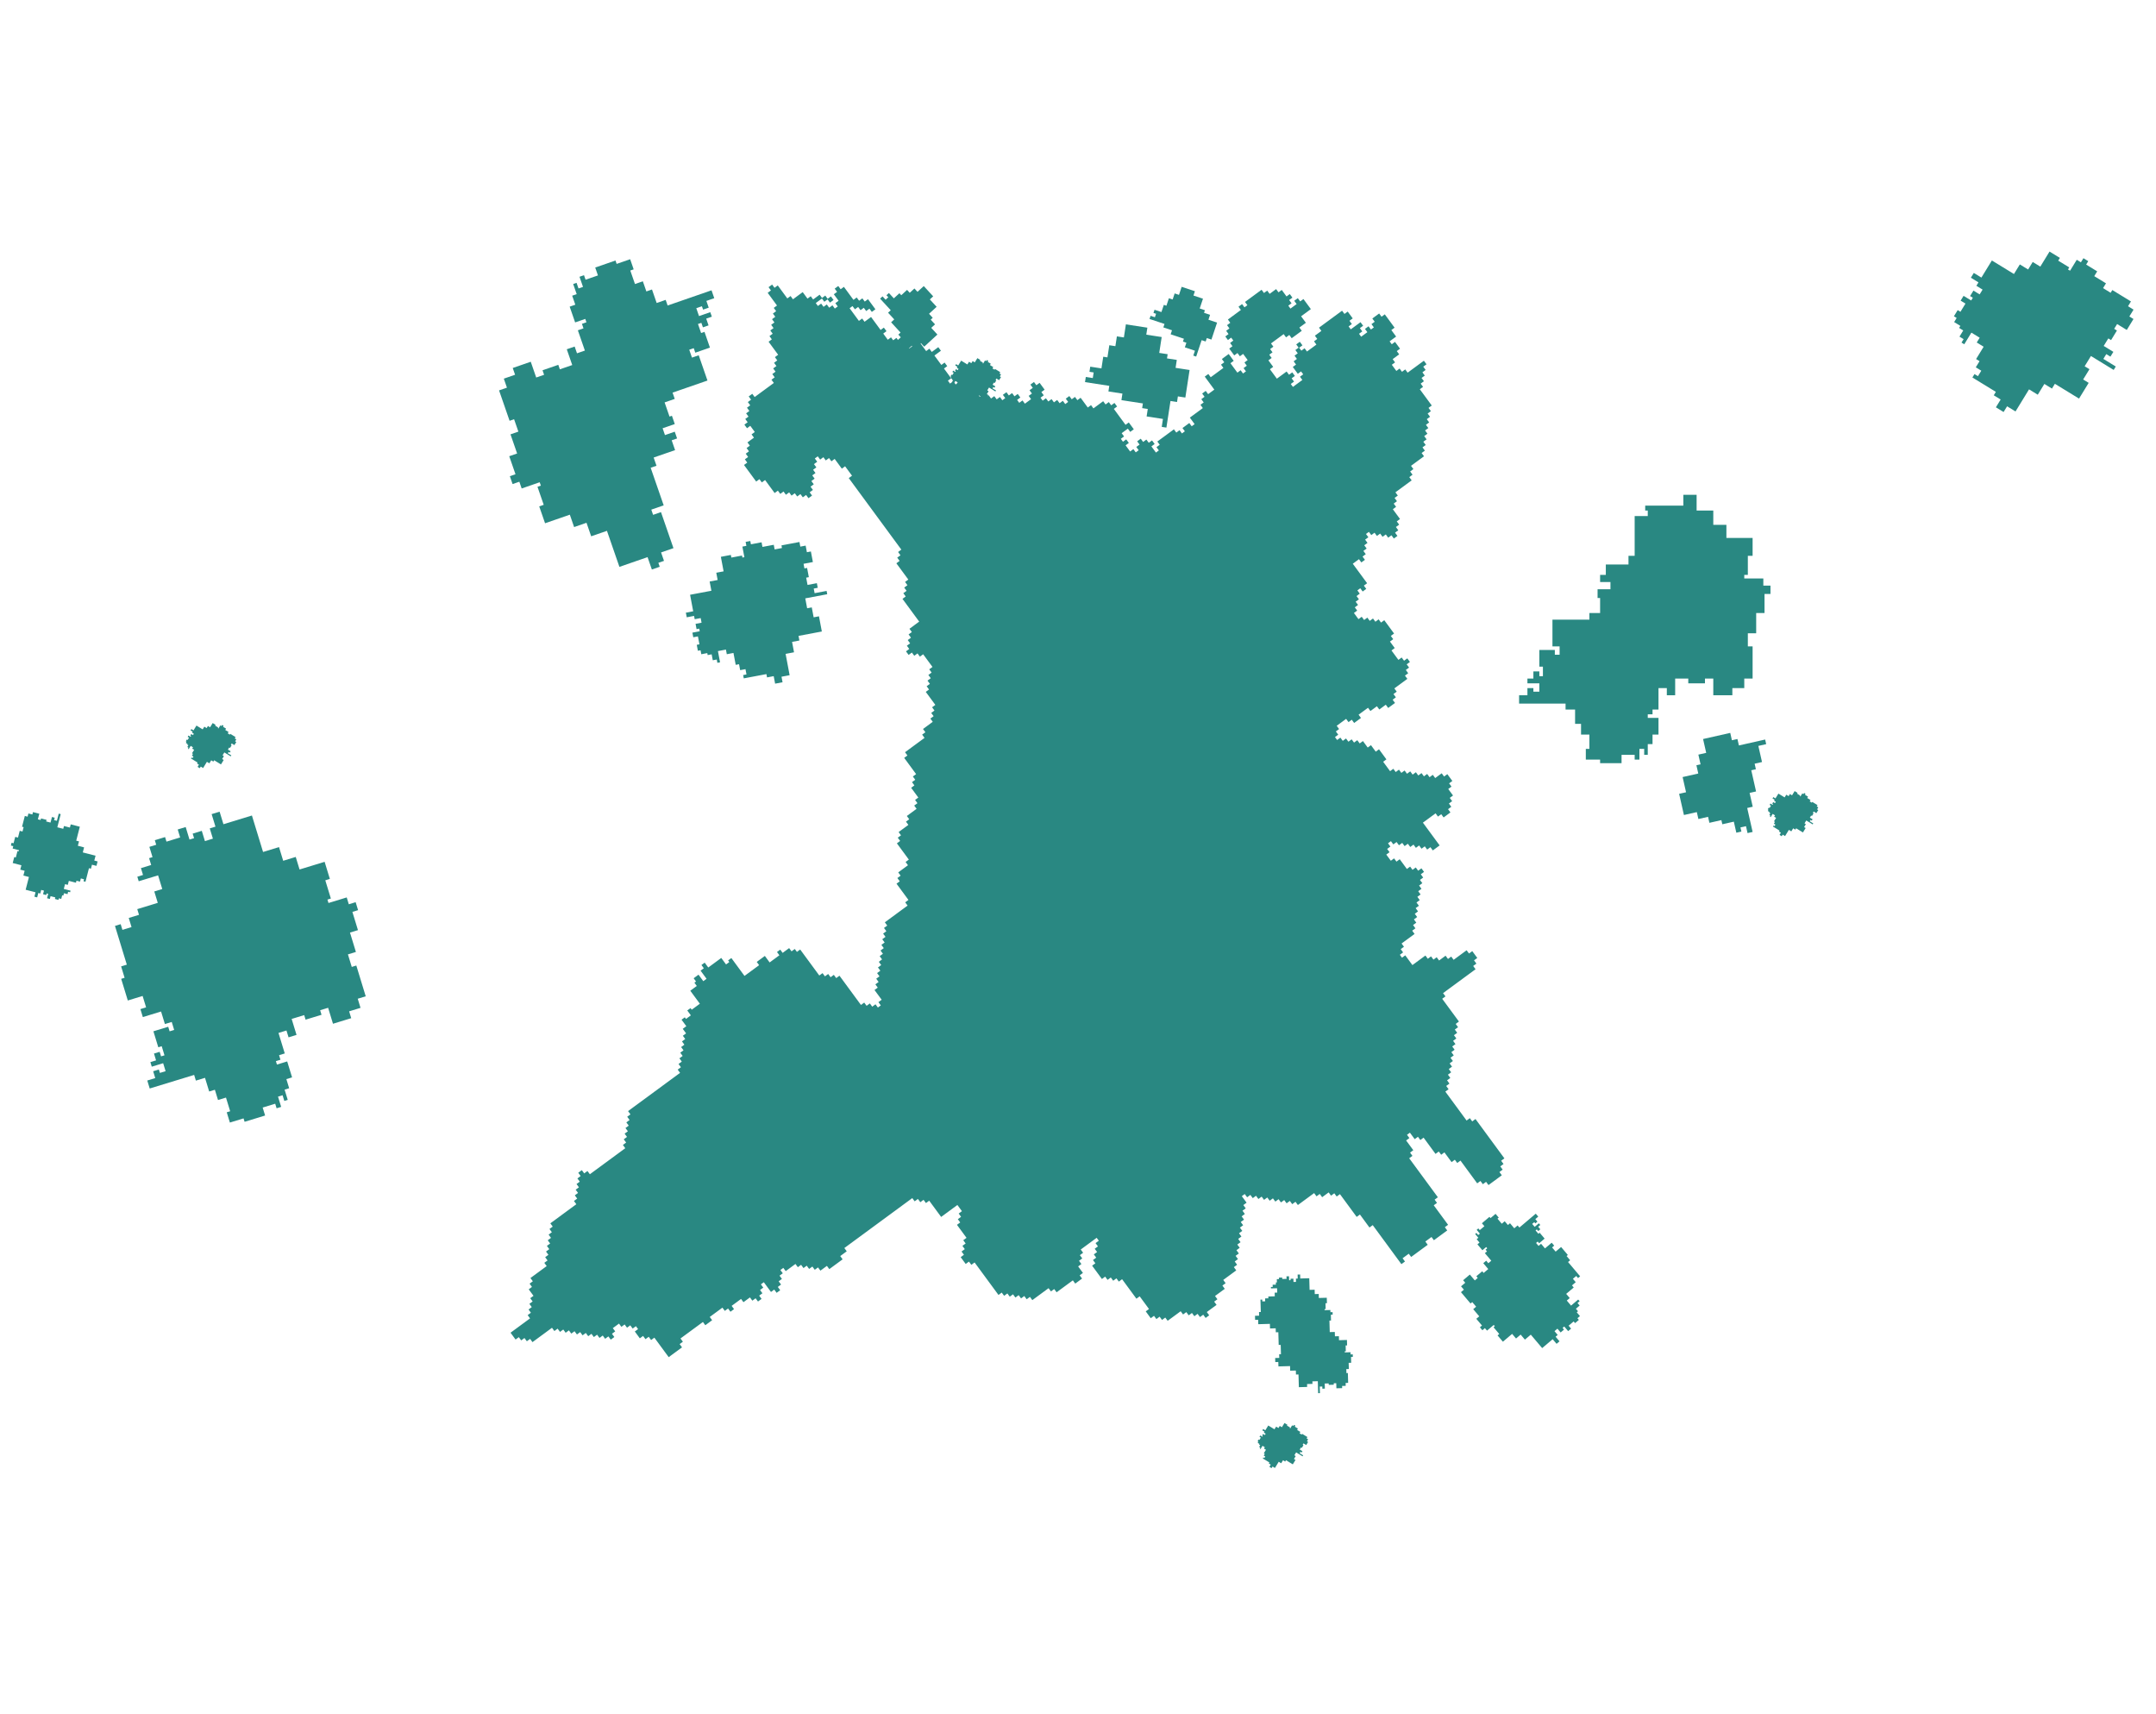 <svg width="2092" height="1663" viewBox="0 0 2092 1663" fill="none" xmlns="http://www.w3.org/2000/svg">
<path d="M1401.95 1190.47L1404.27 1193.63L1391.33 1203.13L1389.02 1199.98L1383.02 1204.38L1385.34 1207.54L1369.26 1219.36L1366.94 1216.21L1360.95 1220.61L1363.26 1223.77L1359.8 1226.32L1331.98 1188.47L1328.82 1190.79L1319.55 1178.17L1316.4 1180.49L1300.17 1158.41L1297.01 1160.73L1294.69 1157.58L1291.54 1159.9L1289.22 1156.74L1282.91 1161.38L1280.6 1158.23L1277.44 1160.54L1275.12 1157.39L1259.35 1168.98L1257.04 1165.83L1253.88 1168.15L1251.56 1164.99L1248.41 1167.31L1246.09 1164.16L1242.94 1166.47L1240.62 1163.32L1237.47 1165.64L1235.15 1162.49L1231.99 1164.8L1229.68 1161.65L1226.52 1163.97L1224.2 1160.81L1221.05 1163.13L1218.73 1159.98L1215.58 1162.3L1213.26 1159.14L1210.11 1161.46L1207.79 1158.31L1204.95 1160.39L1209.59 1166.7L1206.43 1169.02L1208.75 1172.17L1205.6 1174.49L1207.91 1177.65L1204.76 1179.96L1207.08 1183.12L1203.92 1185.44L1206.24 1188.59L1203.09 1190.91L1205.41 1194.06L1202.25 1196.38L1204.57 1199.53L1201.42 1201.85L1203.74 1205.01L1200.58 1207.33L1202.9 1210.48L1199.75 1212.8L1202.07 1215.95L1198.91 1218.27L1201.23 1221.42L1198.08 1223.74L1200.39 1226.9L1197.24 1229.21L1199.56 1232.37L1186.94 1241.64L1189.26 1244.79L1186.11 1247.11L1188.43 1250.27L1178.96 1257.22L1181.28 1260.38L1178.13 1262.69L1180.45 1265.85L1170.99 1272.8L1173.3 1275.96L1169.83 1278.51L1167.52 1275.35L1164.36 1277.67L1162.04 1274.52L1158.89 1276.84L1156.57 1273.68L1153.42 1276L1151.1 1272.85L1147.95 1275.16L1145.63 1272.01L1133.01 1281.28L1130.69 1278.13L1127.54 1280.45L1125.22 1277.29L1122.07 1279.61L1119.75 1276.46L1116.6 1278.78L1111.73 1272.15L1114.88 1269.84L1105.84 1257.54L1102.69 1259.85L1088.78 1240.93L1085.62 1243.25L1083.3 1240.1L1080.15 1242.41L1077.83 1239.26L1074.68 1241.58L1072.36 1238.42L1069.21 1240.74L1059.7 1227.81L1062.85 1225.49L1060.54 1222.34L1063.69 1220.02L1061.37 1216.87L1064.53 1214.55L1062.21 1211.4L1065.36 1209.08L1063.04 1205.92L1066.2 1203.61L1064.11 1200.77L1048.66 1212.13L1050.97 1215.28L1047.82 1217.6L1050.14 1220.75L1046.99 1223.07L1049.3 1226.22L1046.15 1228.54L1050.79 1234.85L1047.63 1237.17L1049.95 1240.32L1043.33 1245.19L1041.01 1242.04L1025.24 1253.63L1022.92 1250.48L1019.77 1252.79L1017.45 1249.64L1001.68 1261.23L999.362 1258.08L996.208 1260.4L993.89 1257.24L990.736 1259.56L988.418 1256.41L985.264 1258.72L982.945 1255.57L979.792 1257.89L977.473 1254.74L974.319 1257.05L972.001 1253.9L968.847 1256.22L945.664 1224.68L942.51 1227L940.192 1223.84L937.038 1226.16L932.17 1219.54L935.323 1217.22L933.005 1214.07L936.159 1211.75L933.841 1208.59L936.994 1206.28L934.676 1203.12L937.83 1200.8L928.557 1188.19L931.711 1185.87L929.392 1182.72L932.546 1180.4L930.228 1177.24L933.382 1174.93L928.977 1168.93L913.208 1180.53L901.616 1164.76L898.462 1167.07L896.144 1163.92L892.99 1166.24L890.672 1163.08L887.518 1165.4L885.2 1162.25L819.284 1210.7L821.602 1213.86L815.294 1218.49L817.613 1221.65L804.682 1231.15L802.364 1228L796.056 1232.63L793.738 1229.48L790.584 1231.8L788.266 1228.65L785.112 1230.96L782.793 1227.81L779.639 1230.13L777.321 1226.97L774.167 1229.29L771.849 1226.14L762.387 1233.09L760.069 1229.94L757.231 1232.03L759.549 1235.18L756.395 1237.5L758.713 1240.65L755.559 1242.97L757.878 1246.12L754.724 1248.44L757.042 1251.6L753.573 1254.15L751.255 1250.99L748.101 1253.31L741.146 1243.85L738.307 1245.94L740.626 1249.09L737.472 1251.41L739.79 1254.56L736.636 1256.88L738.955 1260.03L735.485 1262.58L733.167 1259.43L730.013 1261.75L727.695 1258.59L721.387 1263.23L719.069 1260.08L709.923 1266.8L712.241 1269.95L708.772 1272.5L706.454 1269.35L703.3 1271.67L700.981 1268.52L688.681 1277.56L691 1280.71L684.377 1285.58L682.058 1282.43L660.297 1298.42L662.615 1301.58L659.461 1303.89L661.779 1307.05L648.849 1316.55L634.939 1297.63L631.785 1299.95L629.467 1296.79L626.313 1299.11L623.994 1295.96L620.841 1298.28L615.972 1291.65L619.126 1289.34L617.039 1286.5L613.886 1288.82L611.567 1285.66L608.413 1287.98L606.095 1284.83L602.941 1287.14L600.623 1283.99L594.63 1288.4L596.949 1291.55L593.795 1293.87L596.113 1297.02L592.644 1299.57L590.326 1296.42L587.172 1298.74L584.854 1295.58L581.7 1297.9L579.381 1294.75L576.228 1297.06L573.909 1293.91L570.755 1296.23L568.437 1293.08L565.283 1295.39L562.965 1292.24L559.811 1294.56L557.493 1291.4L554.339 1293.72L552.021 1290.57L548.867 1292.89L546.548 1289.73L543.395 1292.05L541.076 1288.9L537.922 1291.22L535.604 1288.06L516.681 1301.97L514.363 1298.82L511.209 1301.14L508.89 1297.98L505.737 1300.3L503.418 1297.15L500.264 1299.47L495.396 1292.84L514.319 1278.93L512.001 1275.78L515.155 1273.46L512.836 1270.31L515.99 1267.99L513.672 1264.83L516.826 1262.52L514.507 1259.36L517.661 1257.04L513.025 1250.74L516.178 1248.42L513.86 1245.26L517.014 1242.95L514.696 1239.79L530.465 1228.2L528.147 1225.05L531.301 1222.73L528.982 1219.57L532.136 1217.26L529.818 1214.1L532.972 1211.78L530.653 1208.63L533.807 1206.31L531.489 1203.16L534.643 1200.84L532.324 1197.69L535.478 1195.37L533.16 1192.21L536.314 1189.89L533.995 1186.74L559.226 1168.19L556.908 1165.04L560.062 1162.72L557.743 1159.57L560.897 1157.25L558.579 1154.1L561.733 1151.78L559.415 1148.62L562.568 1146.31L560.25 1143.15L563.404 1140.83L561.086 1137.68L564.555 1135.13L566.873 1138.28L570.027 1135.97L572.345 1139.12L606.722 1113.85L604.404 1110.7L607.558 1108.38L605.24 1105.22L608.393 1102.9L606.075 1099.75L609.229 1097.43L606.911 1094.28L610.065 1091.96L607.746 1088.81L610.9 1086.49L608.582 1083.33L611.736 1081.02L609.417 1077.86L659.879 1040.77L657.561 1037.62L660.715 1035.3L658.396 1032.14L661.55 1029.82L659.232 1026.67L662.386 1024.35L660.067 1021.2L663.221 1018.88L660.903 1015.73L664.057 1013.41L661.738 1010.25L664.892 1007.94L662.574 1004.78L665.728 1002.46L663.641 999.626L662.482 998.049L665.951 995.499L661.315 989.191L664.469 986.873L665.628 988.45L670.359 984.972L668.04 981.818L666.881 980.241L670.035 977.923L671.194 979.5L679.079 973.704L669.806 961.089L672.959 958.77L676.113 956.452L673.795 953.298L675.372 952.139L673.054 948.985L677.784 945.508L682.421 951.815L685.575 949.497L679.779 941.612L682.933 939.294L680.615 936.14L683.768 933.822L687.246 938.553L699.861 929.279L704.498 935.587L707.652 933.269L706.493 931.692L709.647 929.374L722.397 946.72L736.59 936.287L734.271 933.134L742.156 927.338L746.793 933.645L756.254 926.691L753.936 923.537L757.09 921.218L759.408 924.372L765.716 919.736L768.034 922.889L771.188 920.571L773.274 923.41L776.428 921.091L794.975 946.322L798.129 944.004L800.447 947.158L803.601 944.839L805.919 947.993L809.073 945.675L811.391 948.829L814.545 946.51L835.41 974.895L838.564 972.577L840.882 975.731L844.036 973.412L846.354 976.566L849.508 974.248L851.826 977.402L854.665 975.315L852.347 972.161L855.501 969.843L848.546 960.381L851.699 958.063L849.381 954.909L852.535 952.591L850.217 949.437L853.371 947.119L851.052 943.965L854.206 941.647L851.888 938.493L855.042 936.175L852.723 933.021L855.877 930.702L853.559 927.548L856.713 925.23L854.394 922.076L857.548 919.758L855.23 916.604L858.384 914.286L856.065 911.132L859.219 908.814L856.901 905.66L860.055 903.341L857.737 900.188L860.89 897.869L858.572 894.715L880.649 878.487L878.331 875.333L881.485 873.015L869.893 857.246L873.047 854.927L870.729 851.774L873.882 849.455L871.564 846.301L881.026 839.346L878.707 836.193L881.861 833.874L870.27 818.105L873.424 815.787L871.105 812.633L874.259 810.315L871.941 807.161L881.402 800.206L879.084 797.052L882.238 794.734L879.92 791.58L889.381 784.625L887.063 781.471L890.217 779.153L887.898 775.999L891.052 773.68L884.097 764.219L887.251 761.9L884.933 758.747L888.087 756.428L885.768 753.274L888.922 750.956L877.331 735.187L880.484 732.869L878.166 729.715L897.089 715.805L894.771 712.651L897.925 710.333L895.607 707.179L905.068 700.224L902.75 697.07L905.904 694.752L903.585 691.598L906.739 689.279L904.421 686.126L907.575 683.807L898.301 671.192L901.455 668.874L899.137 665.72L902.291 663.401L899.973 660.248L903.126 657.929L900.808 654.775L903.962 652.457L901.644 649.303L904.797 646.985L895.756 634.685L892.602 637.003L890.284 633.849L887.13 636.168L884.812 633.014L881.658 635.332L879.108 631.863L882.262 629.545L879.943 626.391L883.097 624.072L880.779 620.918L883.933 618.6L881.614 615.446L884.768 613.128L882.45 609.974L891.911 603.019L875.683 580.942L878.837 578.624L876.519 575.47L879.673 573.152L877.354 569.998L880.508 567.68L878.19 564.526L881.344 562.207L869.752 546.438L872.906 544.12L870.588 540.966L873.742 538.648L871.423 535.494L874.577 533.175L823.574 463.791L826.728 461.472L820.005 452.326L816.851 454.644L809.896 445.183L806.742 447.501L804.424 444.347L801.27 446.666L798.952 443.512L795.798 445.83L793.48 442.676L790.641 444.763L792.959 447.917L789.806 450.235L792.124 453.389L788.97 455.707L791.288 458.861L788.134 461.179L790.453 464.333L787.299 466.651L789.617 469.805L786.463 472.124L788.782 475.277L785.628 477.596L787.946 480.75L784.477 483.3L782.159 480.146L779.005 482.464L776.686 479.31L773.533 481.629L771.214 478.475L768.06 480.793L765.742 477.639L762.588 479.958L760.27 476.804L757.116 479.122L754.798 475.968L751.644 478.287L742.371 465.671L739.217 467.989L736.898 464.836L733.745 467.154L721.921 451.069L725.075 448.751L722.757 445.597L725.911 443.279L723.592 440.125L726.746 437.807L724.428 434.653L727.582 432.334L725.263 429.181L731.571 424.544L729.253 421.39L732.407 419.072L728.002 413.079L724.848 415.398L722.298 411.928L725.452 409.61L723.133 406.456L726.287 404.138L723.969 400.984L727.123 398.666L724.804 395.512L727.958 393.194L725.64 390.04L728.794 387.722L726.476 384.568L729.945 382.018L732.263 385.171L750.871 371.493L748.553 368.339L751.706 366.021L749.388 362.867L752.542 360.549L750.224 357.395L753.378 355.077L751.059 351.923L754.213 349.605L751.895 346.451L755.049 344.132L745.775 331.517L748.929 329.199L746.611 326.045L749.765 323.727L747.446 320.573L750.6 318.254L748.282 315.101L751.436 312.782L749.118 309.628L752.271 307.31L749.953 304.156L753.107 301.838L750.789 298.684L753.942 296.366L744.901 284.065L748.055 281.747L745.737 278.593L749.206 276.043L751.524 279.197L754.678 276.879L763.951 289.494L767.105 287.176L769.423 290.33L778.885 283.375L783.521 289.682L786.675 287.364L788.994 290.518L795.301 285.881L797.62 289.035L800.774 286.717L803.092 289.871L806.246 287.553L808.796 291.022L805.327 293.572L803.008 290.418L799.854 292.736L797.536 289.582L791.544 293.987L793.63 296.826L796.784 294.507L799.102 297.661L802.256 295.343L804.575 298.497L807.728 296.179L810.047 299.332L812.885 297.246L810.567 294.092L813.721 291.774L809.084 285.466L812.238 283.148L809.92 279.994L813.389 277.444L815.707 280.598L818.861 278.279L828.134 290.895L831.288 288.576L833.607 291.73L836.76 289.412L839.079 292.566L842.233 290.247L849.419 300.024L845.95 302.574L843.632 299.421L840.478 301.739L840.246 301.424L838.16 298.585L835.321 300.672L835.006 300.903L834.774 300.588L832.688 297.75L829.849 299.836L829.534 300.068L829.302 299.753L827.215 296.914L824.377 299.001L826.463 301.839L833.418 311.301L836.572 308.982L838.89 312.136L845.198 307.5L854.471 320.115L857.625 317.797L860.175 321.266L857.022 323.584L861.426 329.577L864.58 327.258L866.667 330.097L869.821 327.778L874.457 334.086L877.611 331.768L882.248 338.076L885.086 335.989L882.768 332.835L889.391 327.967L898.664 340.582L901.818 338.264L904.136 341.418L910.444 336.781L912.994 340.25L906.687 344.887L913.41 354.033L916.564 351.715L919.114 355.184L915.96 357.502L922.915 366.964L919.761 369.282L921.847 372.121L925.001 369.802L927.32 372.956L930.473 370.638L932.792 373.792L935.946 371.474L938.496 374.943L935.342 377.261L939.747 383.253L942.901 380.935L945.219 384.089L948.373 381.771L950.691 384.925L953.845 382.606L956.163 385.76L959.317 383.442L961.635 386.596L964.789 384.277L967.108 387.431L970.261 385.113L972.58 388.267L975.418 386.18L973.1 383.026L976.569 380.476L978.887 383.63L982.041 381.312L984.36 384.466L987.513 382.147L990.064 385.616L986.91 387.935L988.996 390.773L992.15 388.455L994.468 391.609L1000.46 387.204L998.142 384.05L1001.3 381.732L998.978 378.578L1002.13 376.26L999.814 373.106L1003.28 370.556L1005.6 373.71L1008.75 371.391L1013.62 378.014L1010.47 380.333L1012.79 383.486L1009.63 385.805L1011.72 388.643L1014.87 386.325L1017.19 389.479L1020.35 387.161L1022.66 390.314L1025.82 387.996L1028.14 391.15L1031.29 388.832L1033.61 391.985L1036.45 389.899L1034.13 386.745L1037.6 384.195L1039.92 387.349L1043.07 385.03L1045.39 388.184L1048.54 385.866L1055.5 395.328L1058.65 393.009L1060.97 396.163L1070.43 389.208L1072.75 392.362L1075.9 390.044L1078.22 393.198L1081.38 390.879L1083.93 394.348L1080.77 396.667L1092.13 412.121L1095.29 409.802L1100.15 416.425L1096.69 418.976L1094.37 415.822L1088.37 420.227L1090.69 423.38L1087.54 425.699L1089.63 428.537L1092.78 426.219L1095.33 429.688L1092.18 432.006L1096.58 437.999L1099.73 435.68L1102.05 438.834L1104.89 436.748L1102.57 433.594L1105.73 431.276L1103.41 428.122L1106.88 425.572L1109.2 428.726L1112.35 426.407L1114.67 429.561L1117.82 427.243L1120.37 430.712L1117.22 433.03L1121.62 439.023L1124.46 436.936L1122.14 433.782L1125.3 431.464L1122.98 428.31L1139.06 416.487L1141.38 419.641L1144.54 417.322L1146.85 420.476L1149.69 418.39L1147.37 415.236L1154 410.367L1156.32 413.521L1159.15 411.435L1154.52 405.127L1167.13 395.854L1164.81 392.7L1167.97 390.381L1165.65 387.228L1168.8 384.909L1166.49 381.755L1169.95 379.205L1172.27 382.359L1178.27 377.954L1168.99 365.339L1172.46 362.789L1174.78 365.943L1187.08 356.901L1184.76 353.747L1187.92 351.429L1185.6 348.275L1192.22 343.407L1197.09 350.03L1193.93 352.348L1200.66 361.494L1203.81 359.176L1206.13 362.33L1208.97 360.243L1206.65 357.09L1209.8 354.771L1207.49 351.617L1210.64 349.299L1206.23 343.307L1203.08 345.625L1200.76 342.471L1197.61 344.789L1192.74 338.166L1195.89 335.848L1193.58 332.694L1196.73 330.376L1194.64 327.537L1191.49 329.856L1188.94 326.386L1192.09 324.068L1189.77 320.914L1192.93 318.596L1190.61 315.442L1193.76 313.124L1191.45 309.97L1204.06 300.697L1201.74 297.543L1205.21 294.993L1207.53 298.147L1210.37 296.06L1208.05 292.906L1224.13 281.083L1226.45 284.237L1229.61 281.918L1231.93 285.072L1238.23 280.436L1240.55 283.589L1243.71 281.271L1248.34 287.579L1251.5 285.261L1254.05 288.73L1250.89 291.048L1253.21 294.202L1250.06 296.52L1252.14 299.359L1258.14 294.954L1255.82 291.8L1259.29 289.25L1261.6 292.404L1264.76 290.086L1271.95 299.862L1268.48 302.413L1262.48 306.817L1267.12 313.125L1260.81 317.762L1263.13 320.916L1253.35 328.102L1251.04 324.948L1247.88 327.267L1245.56 324.113L1233.26 333.154L1235.58 336.308L1232.43 338.627L1234.75 341.78L1231.59 344.099L1233.91 347.253L1230.76 349.571L1235.39 355.879L1232.24 358.197L1238.96 367.343L1248.42 360.388L1250.74 363.542L1253.9 361.224L1256.45 364.693L1253.29 367.011L1255.61 370.165L1252.46 372.484L1254.54 375.322L1263.69 368.599L1261.37 365.445L1264.53 363.127L1262.44 360.288L1259.29 362.606L1254.42 355.983L1257.57 353.665L1255.25 350.511L1258.41 348.193L1256.09 345.039L1259.24 342.721L1256.92 339.567L1260.08 337.249L1257.76 334.095L1261.23 331.545L1263.78 335.014L1260.62 337.332L1262.71 340.171L1265.86 337.852L1268.18 341.006L1277.33 334.283L1275.01 331.129L1278.16 328.811L1275.85 325.657L1282.15 321.02L1279.84 317.866L1302.23 301.406L1304.55 304.56L1307.7 302.242L1312.57 308.865L1309.41 311.183L1311.73 314.337L1308.58 316.656L1310.67 319.494L1320.13 312.539L1322.68 316.008L1319.52 318.327L1321.84 321.481L1318.69 323.799L1320.77 326.637L1326.77 322.232L1324.45 319.079L1327.92 316.529L1330.24 319.682L1333.07 317.596L1330.76 314.442L1333.91 312.124L1331.59 308.97L1338.22 304.101L1340.53 307.255L1343.69 304.937L1353.19 317.868L1350.04 320.186L1354.68 326.494L1348.37 331.13L1350.45 333.969L1353.61 331.651L1358.48 338.274L1355.32 340.592L1357.64 343.746L1351.33 348.382L1353.65 351.536L1350.5 353.855L1354.9 359.847L1358.06 357.529L1360.37 360.683L1363.53 358.364L1365.85 361.518L1381.62 349.927L1384.17 353.396L1381.01 355.714L1383.33 358.868L1380.18 361.186L1382.49 364.34L1379.34 366.658L1381.66 369.812L1378.51 372.131L1380.82 375.284L1377.67 377.603L1389.26 393.372L1386.11 395.69L1388.43 398.844L1385.27 401.163L1387.59 404.316L1384.44 406.635L1386.75 409.789L1383.6 412.107L1385.92 415.261L1382.77 417.579L1385.08 420.733L1381.93 423.051L1384.25 426.205L1381.09 428.523L1383.41 431.677L1380.26 433.996L1382.58 437.149L1379.42 439.468L1381.74 442.622L1369.13 451.895L1371.44 455.049L1368.29 457.367L1370.61 460.521L1367.46 462.839L1369.77 465.993L1354 477.585L1356.32 480.738L1353.17 483.057L1355.49 486.211L1352.33 488.529L1354.65 491.683L1351.5 494.001L1358.45 503.463L1355.3 505.781L1357.62 508.935L1354.46 511.253L1356.78 514.407L1353.63 516.725L1355.95 519.879L1352.48 522.429L1350.16 519.275L1347 521.594L1344.69 518.44L1341.53 520.758L1339.21 517.604L1336.06 519.923L1333.74 516.769L1330.59 519.087L1328.27 515.933L1325.43 518.02L1327.75 521.174L1324.6 523.492L1326.91 526.646L1323.76 528.964L1326.08 532.118L1322.92 534.436L1325.24 537.59L1322.09 539.909L1324.41 543.062L1320.94 545.612L1318.62 542.459L1312.63 546.863L1326.54 565.787L1323.38 568.105L1325.7 571.259L1322.23 573.809L1319.91 570.655L1317.08 572.742L1319.39 575.895L1316.24 578.214L1318.56 581.368L1315.4 583.686L1317.72 586.84L1314.57 589.158L1316.89 592.312L1313.73 594.63L1318.14 600.623L1321.29 598.304L1323.61 601.458L1326.76 599.14L1329.08 602.294L1332.24 599.975L1334.55 603.129L1337.71 600.811L1340.03 603.965L1343.18 601.646L1352.69 614.577L1349.53 616.896L1351.85 620.049L1348.7 622.368L1353.33 628.675L1350.18 630.994L1356.9 640.14L1360.06 637.822L1362.37 640.975L1365.53 638.657L1368.08 642.126L1364.92 644.445L1367.24 647.599L1364.09 649.917L1366.41 653.071L1363.25 655.389L1365.57 658.543L1352.96 667.816L1355.27 670.97L1352.12 673.288L1354.44 676.442L1351.29 678.761L1353.6 681.914L1346.98 686.783L1344.66 683.629L1338.35 688.266L1336.04 685.112L1329.73 689.748L1327.41 686.594L1318.26 693.318L1320.58 696.472L1313.96 701.34L1311.64 698.186L1308.49 700.504L1306.17 697.351L1297.02 704.074L1299.34 707.228L1296.19 709.546L1298.51 712.7L1295.35 715.018L1297.44 717.857L1300.59 715.538L1302.91 718.692L1306.06 716.374L1308.38 719.528L1311.54 717.209L1313.85 720.363L1317.01 718.045L1319.33 721.199L1322.48 718.88L1327.12 725.188L1330.27 722.87L1334.91 729.177L1338.06 726.859L1345.25 736.636L1342.09 738.954L1348.82 748.101L1351.97 745.782L1354.29 748.936L1357.44 746.618L1359.76 749.772L1362.92 747.453L1365.23 750.607L1368.39 748.289L1370.71 751.443L1373.86 749.124L1376.18 752.278L1379.33 749.96L1381.65 753.114L1384.8 750.796L1387.12 753.949L1390.28 751.631L1392.6 754.785L1398.9 750.148L1401.22 753.302L1404.37 750.984L1409.24 757.607L1406.09 759.925L1408.41 763.079L1405.25 765.397L1409.89 771.705L1406.74 774.023L1409.06 777.177L1405.9 779.496L1408.22 782.65L1405.07 784.968L1407.38 788.122L1400.76 792.99L1398.44 789.836L1395.29 792.155L1392.97 789.001L1380.67 798.042L1396.9 820.119L1390.28 824.988L1387.96 821.834L1384.8 824.152L1382.49 820.998L1379.33 823.317L1377.01 820.163L1373.86 822.481L1371.54 819.327L1368.39 821.645L1366.07 818.492L1362.91 820.81L1360.6 817.656L1357.44 819.974L1355.12 816.82L1351.97 819.139L1349.65 815.985L1346.81 818.071L1349.13 821.225L1345.98 823.544L1348.3 826.698L1345.14 829.016L1349.55 835.008L1352.7 832.69L1355.02 835.844L1358.17 833.525L1365.13 842.987L1368.28 840.669L1370.6 843.822L1373.75 841.504L1376.07 844.658L1379.23 842.34L1381.78 845.809L1378.62 848.127L1380.94 851.281L1377.79 853.599L1380.11 856.753L1376.95 859.072L1379.27 862.225L1376.12 864.544L1378.43 867.698L1375.28 870.016L1377.6 873.17L1374.44 875.488L1376.76 878.642L1373.61 880.96L1375.93 884.114L1372.77 886.432L1375.09 889.586L1371.94 891.905L1374.26 895.059L1371.1 897.377L1373.42 900.531L1370.27 902.849L1372.59 906.003L1359.97 915.276L1362.29 918.43L1359.13 920.748L1361.45 923.902L1358.3 926.22L1360.39 929.059L1363.54 926.741L1370.49 936.202L1383.11 926.929L1385.43 930.083L1388.58 927.764L1390.9 930.918L1394.05 928.6L1396.37 931.754L1402.68 927.117L1405 930.271L1408.15 927.953L1410.47 931.107L1423.09 921.833L1425.4 924.987L1428.56 922.669L1433.43 929.292L1430.27 931.61L1432.59 934.764L1429.44 937.083L1431.76 940.236L1400.22 963.42L1402.54 966.573L1399.38 968.892L1415.61 990.969L1412.46 993.287L1414.77 996.441L1411.62 998.759L1413.94 1001.91L1410.78 1004.23L1413.1 1007.39L1409.95 1009.7L1412.27 1012.86L1409.11 1015.18L1411.43 1018.33L1408.28 1020.65L1410.6 1023.8L1407.44 1026.12L1409.76 1029.27L1406.61 1031.59L1408.93 1034.75L1405.77 1037.06L1408.09 1040.22L1404.94 1042.54L1407.25 1045.69L1404.1 1048.01L1406.42 1051.16L1403.26 1053.48L1405.58 1056.63L1402.43 1058.95L1423.06 1087.02L1426.22 1084.7L1428.53 1087.86L1431.69 1085.54L1459.74 1123.7L1456.59 1126.02L1458.9 1129.17L1455.75 1131.49L1458.07 1134.65L1454.92 1136.96L1457.23 1140.12L1444.3 1149.62L1441.98 1146.47L1438.83 1148.79L1436.51 1145.63L1433.36 1147.95L1417.13 1125.87L1413.98 1128.19L1411.66 1125.04L1408.5 1127.36L1401.55 1117.9L1398.4 1120.21L1396.08 1117.06L1392.92 1119.38L1381.33 1103.61L1378.18 1105.93L1375.86 1102.77L1372.71 1105.09L1368.07 1098.78L1365.23 1100.87L1367.55 1104.02L1364.39 1106.34L1371.35 1115.8L1368.2 1118.12L1370.51 1121.28L1367.36 1123.6L1395.18 1161.44L1392.03 1163.76L1394.34 1166.91L1391.19 1169.23L1405.1 1188.16L1401.95 1190.47Z" fill="#298882"/>
<path d="M244.445 791.11L216.806 799.557L213.09 787.396L205.351 789.761L209.067 801.923L203.54 803.612L206.58 813.562L198.842 815.927L195.801 805.977L186.956 808.68L188.308 813.103L183.885 814.454L180.169 802.293L172.43 804.658L174.795 812.397L161.528 816.452L160.177 812.029L150.227 815.07L151.578 819.493L144.945 821.52L147.986 831.47L144.669 832.484L146.696 839.117L136.746 842.158L138.774 848.791L133.246 850.481L134.597 854.903L140.125 853.214L153.392 849.159L157.447 862.426L149.708 864.791L153.086 875.846L133.186 881.928L134.876 887.456L124.926 890.497L127.629 899.342L118.784 902.045L117.095 896.517L111.567 898.206L123.055 935.795L117.527 937.485L120.906 948.54L117.59 949.554L124.009 970.56L138.382 966.167L141.76 977.223L136.233 978.912L138.598 986.651L156.287 981.245L160.004 993.406L166.637 991.379L169.002 999.118L164.58 1000.47L163.228 996.047L148.856 1000.44L153.586 1015.92L156.903 1014.9L159.606 1023.75L156.289 1024.76L154.938 1020.34L149.41 1022.03L151.437 1028.66L145.91 1030.35L147.261 1034.77L158.317 1031.4L160.682 1039.13L155.154 1040.82L154.141 1037.51L148.613 1039.2L150.64 1045.83L142.901 1048.19L145.266 1055.93L188.383 1042.76L190.073 1048.28L198.917 1045.58L202.972 1058.85L208.499 1057.16L211.54 1067.11L219.279 1064.74L223.334 1078.01L220.017 1079.02L223.058 1088.97L236.325 1084.92L237.339 1088.24L257.239 1082.15L254.874 1074.41L267.035 1070.7L268.386 1075.12L272.809 1073.77L269.768 1063.82L274.19 1062.47L275.879 1068L279.196 1066.98L276.155 1057.03L280.577 1055.68L277.874 1046.84L283.402 1045.15L278.672 1029.67L268.721 1032.71L267.708 1029.39L272.13 1028.04L270.779 1023.62L276.306 1021.93L270.224 1002.03L277.963 999.664L279.991 1006.3L287.73 1003.93L282.999 988.454L295.16 984.738L296.512 989.16L311.99 984.429L310.638 980.007L318.377 977.642L323.108 993.12L340.796 987.714L338.769 981.08L349.825 977.701L347.122 968.857L354.861 966.492L345.738 936.642L341.316 937.993L337.599 925.832L345.338 923.467L339.594 904.672L347.333 902.307L341.926 884.618L347.454 882.929L345.089 875.19L338.456 877.217L336.428 870.584L318.739 875.99L317.726 872.673L321.042 871.66L315.636 853.971L320.059 852.619L316.004 839.352L314.99 836.036L290.668 843.469L286.951 831.308L274.79 835.025L270.735 821.758L255.258 826.488L244.445 791.11Z" fill="#298882"/>
<path d="M601.032 549.91L628.342 540.452L632.503 552.469L640.15 549.821L638.821 545.983L644.283 544.091L641.451 535.913L653.467 531.752L641.362 496.795L633.715 499.443L631.964 494.386L643.98 490.225L631.356 453.771L637.014 451.811L634.258 443.853L655.047 436.654L651.75 427.134L656.983 425.322L654.717 418.778L645.232 422.062L642.941 415.448L654.753 411.357L651.972 403.325L649.644 404.131L644.877 390.366L654.709 386.961L652.604 380.883L686.468 369.156L677.981 344.647L671.427 346.917L668.779 339.27L673.148 337.757L674.661 342.126L688.863 337.208L683.566 321.915L680.289 323.05L677.263 314.311L680.54 313.176L682.053 317.545L687.515 315.654L685.245 309.099L690.707 307.208L689.194 302.838L678.27 306.621L675.622 298.975L681.084 297.083L682.219 300.36L687.681 298.469L685.411 291.914L693.058 289.266L690.41 281.62L647.807 296.373L645.915 290.911L637.176 293.937L632.637 280.829L627.175 282.72L623.77 272.889L616.123 275.537L611.584 262.428L614.861 261.293L611.456 251.461L598.348 256.001L597.213 252.724L577.55 259.533L580.198 267.18L568.181 271.341L566.668 266.971L562.299 268.485L565.703 278.316L561.334 279.829L559.442 274.367L556.165 275.502L559.57 285.334L555.2 286.847L558.226 295.586L552.764 297.478L558.06 312.771L567.892 309.366L569.027 312.644L564.657 314.157L566.17 318.526L560.708 320.418L567.518 340.081L559.871 342.729L557.601 336.175L549.954 338.823L555.251 354.116L543.234 358.277L541.721 353.908L526.428 359.204L527.941 363.574L520.294 366.222L514.998 350.928L497.52 356.981L499.789 363.535L488.865 367.318L491.892 376.057L484.245 378.705L494.459 408.2L498.828 406.687L502.99 418.703L495.343 421.351L501.774 439.922L494.127 442.57L500.18 460.048L494.718 461.94L497.366 469.586L503.92 467.317L506.19 473.871L523.668 467.818L524.803 471.095L521.526 472.23L527.579 489.709L523.209 491.222L527.748 504.331L528.883 507.608L552.916 499.285L557.077 511.302L569.094 507.14L573.633 520.249L588.927 514.953L601.032 549.91Z" fill="#298882"/>
<path d="M1662.43 495.264H1646.25V480H1633.37V490.5L1603.87 490.5H1596.37V495.264H1598.85V500.615H1586.14V539.193H1580.15V547.615H1558.15V557.69H1552.61V564.615H1562.65V571.615H1550.15V580.115H1552.61V594.683H1542.21V601.115H1506.37V627.052H1513.31V635.145H1508.68V630.52H1493.65V646.705H1497.12V655.953H1493.65V651.329H1487.87V658.265H1482.09V662.89H1493.65V670.982H1487.87V667.514H1482.09V674.45H1474V682.542H1519.09V688.322H1528.33V702.195H1534.11V712.599H1542.21V726.472H1538.74V736.876H1552.61V740.344H1573.42V732.252H1586.14V736.876H1590.76V726.472H1595.38V732.252H1598.85V721.848H1603.48V712.599H1609.26V696.415H1598.85V692.947H1603.48V688.322H1609.26V667.514H1617.35V674.45H1625.44V658.265H1638.16V662.89H1654.34V658.265H1662.43V674.45H1680.93V667.514H1692.49V658.265H1700.58V627.052H1695.96V614.336H1704.05V594.683H1712.14V576.187H1717.92V568.094H1710.99V561.158H1692.49V557.69H1695.96V539.193H1700.58V525.321V521.853H1675.15V509.136H1662.43V495.264Z" fill="#298882"/>
<path d="M1496.39 1307.76L1506.57 1299.14L1510.36 1303.62L1513.22 1301.2L1509.42 1296.72L1511.46 1295L1508.36 1291.33L1511.21 1288.92L1514.31 1292.59L1517.57 1289.83L1516.19 1288.2L1517.82 1286.82L1521.61 1291.3L1524.46 1288.89L1522.05 1286.03L1526.94 1281.9L1528.32 1283.53L1531.98 1280.42L1530.6 1278.79L1533.05 1276.72L1529.94 1273.06L1531.16 1272.02L1529.1 1269.58L1532.76 1266.48L1530.69 1264.03L1532.73 1262.31L1531.35 1260.68L1529.31 1262.4L1524.43 1266.54L1520.29 1261.65L1523.14 1259.24L1519.69 1255.17L1527.02 1248.96L1525.3 1246.92L1528.96 1243.82L1526.2 1240.56L1529.46 1237.8L1531.19 1239.84L1533.22 1238.12L1521.5 1224.27L1523.54 1222.54L1520.09 1218.47L1521.31 1217.44L1514.76 1209.7L1509.46 1214.18L1506.01 1210.11L1508.05 1208.38L1505.64 1205.53L1499.12 1211.05L1495.33 1206.57L1492.88 1208.64L1490.47 1205.79L1492.1 1204.41L1493.48 1206.04L1498.77 1201.56L1493.95 1195.85L1492.72 1196.89L1489.97 1193.63L1491.19 1192.59L1492.57 1194.22L1494.6 1192.5L1492.53 1190.06L1494.57 1188.33L1493.19 1186.7L1489.12 1190.15L1486.7 1187.3L1488.74 1185.58L1489.78 1186.8L1491.81 1185.07L1489.74 1182.63L1492.59 1180.22L1490.18 1177.37L1474.3 1190.81L1472.57 1188.78L1469.31 1191.54L1465.18 1186.65L1463.14 1188.37L1460.04 1184.71L1457.18 1187.12L1453.05 1182.23L1454.27 1181.2L1451.17 1177.53L1446.28 1181.67L1445.24 1180.45L1437.91 1186.66L1440.33 1189.51L1435.85 1193.3L1434.47 1191.67L1432.84 1193.05L1435.94 1196.72L1434.31 1198.09L1432.59 1196.06L1431.37 1197.09L1434.47 1200.76L1432.84 1202.14L1435.6 1205.4L1433.56 1207.12L1438.39 1212.82L1442.05 1209.72L1443.09 1210.94L1441.46 1212.32L1442.84 1213.95L1440.8 1215.67L1447.01 1223L1444.16 1225.42L1442.09 1222.97L1439.24 1225.39L1444.07 1231.09L1439.59 1234.88L1438.21 1233.25L1432.5 1238.08L1433.88 1239.71L1431.03 1242.12L1426.21 1236.42L1419.69 1241.94L1421.76 1244.38L1417.68 1247.83L1420.44 1251.09L1417.59 1253.5L1426.9 1264.5L1428.53 1263.12L1432.32 1267.6L1429.47 1270.02L1435.34 1276.94L1432.48 1279.35L1438 1285.87L1435.97 1287.59L1438.38 1290.45L1440.82 1288.38L1442.89 1290.82L1449.41 1285.3L1450.44 1286.52L1449.22 1287.56L1454.74 1294.08L1453.11 1295.46L1457.25 1300.34L1458.28 1301.56L1467.24 1293.98L1471.03 1298.46L1475.51 1294.67L1479.65 1299.55L1485.35 1294.73L1496.39 1307.76Z" fill="#298882"/>
<path d="M1230.63 1382.85L1227.76 1387.52L1225.69 1386.25L1224.89 1387.56L1226.96 1388.83L1226.39 1389.76L1228.09 1390.8L1227.29 1392.11L1225.59 1391.07L1224.67 1392.57L1225.43 1393.03L1224.97 1393.77L1222.9 1392.5L1222.1 1393.81L1223.42 1394.62L1222.04 1396.86L1221.29 1396.4L1220.26 1398.08L1221.01 1398.54L1220.33 1399.66L1222.02 1400.7L1221.68 1401.26L1222.81 1401.96L1221.78 1403.64L1222.91 1404.33L1222.34 1405.26L1223.09 1405.72L1223.66 1404.79L1225.03 1402.55L1227.3 1403.93L1226.49 1405.24L1228.38 1406.4L1226.32 1409.76L1227.26 1410.34L1226.23 1412.02L1227.74 1412.94L1226.82 1414.43L1225.88 1413.86L1225.31 1414.79L1231.71 1418.71L1231.14 1419.65L1233.02 1420.8L1232.68 1421.36L1231.72 1422.93L1233.82 1424.22L1234.78 1422.65L1237.08 1424.06L1240.77 1418.03L1243.15 1419.49L1244.95 1416.55L1247.03 1417.82L1247.83 1416.51L1254.42 1420.55L1257.05 1416.26L1255.54 1415.33L1257.26 1412.53L1255.95 1411.73L1257.67 1408.93L1263.88 1412.73L1264.45 1411.79L1261.06 1409.72L1261.86 1408.41L1262.99 1409.1L1263.79 1407.79L1261.15 1406.18L1262.41 1404.12L1263.17 1404.59L1264.77 1401.97L1264.01 1401.51L1264.82 1400.2L1267.45 1401.82L1269.28 1398.83L1268.15 1398.14L1269.3 1396.27L1267.79 1395.34L1268.59 1394.04L1263.51 1390.92L1263.05 1391.67L1260.98 1390.4L1261.78 1389.09L1258.58 1387.13L1259.38 1385.82L1256.36 1383.97L1256.94 1383.04L1255.62 1382.23L1254.93 1383.35L1253.8 1382.66L1251.97 1385.65L1251.4 1385.3L1251.75 1384.74L1248.73 1382.9L1249.19 1382.15L1246.93 1380.76L1246.37 1380.42L1243.85 1384.53L1241.78 1383.26L1240.52 1385.31L1238.26 1383.93L1236.65 1386.54L1230.63 1382.85Z" fill="#298882"/>
<path d="M190.626 703.851L187.765 708.521L185.693 707.252L184.891 708.56L186.963 709.829L186.391 710.763L188.087 711.802L187.285 713.109L185.59 712.071L184.674 713.565L185.428 714.027L184.97 714.774L182.898 713.505L182.097 714.812L183.416 715.62L182.042 717.862L181.289 717.4L180.259 719.081L181.012 719.543L180.325 720.664L182.021 721.702L181.677 722.263L182.808 722.955L181.778 724.637L182.908 725.329L182.335 726.263L183.089 726.725L183.661 725.791L185.035 723.549L187.295 724.934L186.494 726.242L188.378 727.396L186.317 730.758L187.259 731.335L186.229 733.016L187.736 733.94L186.821 735.434L185.879 734.857L185.307 735.791L191.711 739.715L191.139 740.649L193.023 741.803L192.679 742.363L191.721 743.928L193.823 745.216L194.781 743.651L197.078 745.058L200.771 739.031L203.153 740.49L204.954 737.551L207.026 738.821L207.827 737.513L214.42 741.552L217.051 737.258L215.544 736.334L217.262 733.53L215.952 732.728L217.669 729.925L223.877 733.729L224.449 732.795L221.058 730.718L221.859 729.41L222.99 730.102L223.791 728.795L221.154 727.179L222.413 725.124L223.166 725.586L224.768 722.97L224.015 722.509L224.816 721.201L227.453 722.817L229.284 719.828L228.154 719.136L229.299 717.267L227.792 716.344L228.593 715.037L223.507 711.921L223.049 712.668L220.977 711.398L221.778 710.091L218.576 708.129L219.377 706.821L216.363 704.975L216.935 704.041L215.617 703.233L214.93 704.354L213.8 703.661L211.969 706.65L211.404 706.304L211.747 705.743L208.733 703.897L209.191 703.15L206.93 701.765L206.365 701.419L203.847 705.528L201.775 704.259L200.516 706.314L198.256 704.929L196.654 707.544L190.626 703.851Z" fill="#298882"/>
<path d="M1932.75 252.677L1922.58 269.276L1915.22 264.764L1912.37 269.411L1919.74 273.923L1917.7 277.243L1923.73 280.935L1920.88 285.582L1914.86 281.891L1911.6 287.202L1914.28 288.843L1912.65 291.499L1905.29 286.987L1902.44 291.635L1907.13 294.506L1902.25 302.473L1899.57 300.833L1895.91 306.808L1898.58 308.449L1896.14 312.433L1902.17 316.124L1900.95 318.116L1904.97 320.577L1901.31 326.553L1905.32 329.014L1903.29 332.334L1905.97 333.974L1908 330.655L1912.88 322.687L1920.92 327.609L1918.07 332.257L1924.76 336.359L1917.44 348.31L1920.79 350.361L1917.13 356.336L1922.48 359.618L1919.23 364.929L1915.88 362.878L1913.85 366.198L1936.61 380.144L1934.58 383.464L1941.27 387.566L1940.05 389.558L1936.65 395.119L1944.12 399.696L1947.52 394.135L1955.69 399.136L1968.81 377.712L1977.28 382.9L1983.68 372.454L1991.04 376.966L1993.89 372.319L2017.32 386.675L2026.68 371.411L2021.32 368.129L2027.43 358.163L2022.77 355.309L2028.87 345.35L2050.93 358.869L2052.97 355.549L2040.92 348.166L2043.76 343.518L2047.78 345.979L2050.63 341.331L2041.26 335.589L2045.73 328.285L2048.41 329.926L2054.1 320.631L2051.43 318.99L2054.27 314.342L2063.65 320.085L2070.15 309.462L2066.14 307.001L2070.21 300.361L2064.85 297.08L2067.7 292.432L2049.62 281.357L2047.99 284.013L2040.63 279.501L2043.48 274.853L2032.09 267.88L2034.94 263.233L2024.23 256.67L2026.26 253.35L2021.58 250.479L2019.14 254.463L2015.12 252.001L2008.61 262.625L2006.6 261.394L2007.82 259.402L1997.11 252.839L1998.74 250.184L1990.7 245.262L1988.7 244.031L1979.75 258.638L1972.38 254.126L1967.91 261.429L1959.87 256.507L1954.18 265.803L1932.75 252.677Z" fill="#298882"/>
<path d="M1725.63 769.851L1722.76 774.521L1720.69 773.252L1719.89 774.56L1721.96 775.829L1721.39 776.763L1723.09 777.802L1722.29 779.109L1720.59 778.071L1719.67 779.565L1720.43 780.027L1719.97 780.774L1717.9 779.505L1717.1 780.812L1718.42 781.62L1717.04 783.862L1716.29 783.4L1715.26 785.081L1716.01 785.543L1715.33 786.664L1717.02 787.702L1716.68 788.263L1717.81 788.955L1716.78 790.637L1717.91 791.329L1717.34 792.263L1718.09 792.725L1718.66 791.791L1720.03 789.549L1722.3 790.934L1721.49 792.242L1723.38 793.396L1721.32 796.758L1722.26 797.335L1721.23 799.016L1722.74 799.94L1721.82 801.434L1720.88 800.857L1720.31 801.791L1726.71 805.715L1726.14 806.649L1728.02 807.803L1727.68 808.363L1726.72 809.928L1728.82 811.216L1729.78 809.651L1732.08 811.058L1735.77 805.031L1738.15 806.49L1739.95 803.551L1742.03 804.821L1742.83 803.513L1749.42 807.552L1752.05 803.258L1750.54 802.334L1752.26 799.53L1750.95 798.728L1752.67 795.925L1758.88 799.729L1759.45 798.795L1756.06 796.718L1756.86 795.41L1757.99 796.102L1758.79 794.795L1756.15 793.179L1757.41 791.124L1758.17 791.586L1759.77 788.97L1759.01 788.509L1759.82 787.201L1762.45 788.817L1764.28 785.828L1763.15 785.136L1764.3 783.267L1762.79 782.344L1763.59 781.037L1758.51 777.921L1758.05 778.668L1755.98 777.398L1756.78 776.091L1753.58 774.129L1754.38 772.821L1751.36 770.975L1751.94 770.041L1750.62 769.233L1749.93 770.354L1748.8 769.661L1746.97 772.65L1746.4 772.304L1746.75 771.743L1743.73 769.897L1744.19 769.15L1741.93 767.765L1741.37 767.419L1738.85 771.528L1736.78 770.259L1735.52 772.314L1733.26 770.929L1731.65 773.544L1725.63 769.851Z" fill="#298882"/>
<path d="M669.599 576.978L672.62 592.999L665.512 594.339L666.357 598.825L673.466 597.485L674.07 600.689L679.886 599.593L680.732 604.079L674.916 605.175L675.882 610.302L678.467 609.815L678.95 612.378L671.842 613.719L672.688 618.205L677.211 617.352L678.661 625.042L676.076 625.529L677.164 631.297L679.749 630.81L680.474 634.655L686.289 633.558L686.652 635.481L690.529 634.75L691.617 640.517L695.494 639.786L696.098 642.991L698.683 642.503L698.079 639.299L696.629 631.609L704.383 630.147L705.229 634.633L711.691 633.415L713.866 644.95L717.097 644.341L718.185 650.108L723.354 649.134L724.321 654.261L721.09 654.87L721.694 658.074L743.665 653.932L744.269 657.136L750.731 655.918L751.094 657.84L752.106 663.208L759.317 661.848L758.305 656.481L766.184 654.995L762.285 634.317L770.459 632.776L768.558 622.693L775.666 621.353L774.82 616.867L797.438 612.603L794.66 597.87L789.49 598.844L787.677 589.225L783.181 590.073L781.369 580.46L802.666 576.445L802.062 573.24L790.43 575.433L789.584 570.947L793.462 570.216L792.616 565.73L783.569 567.436L782.24 560.387L784.825 559.899L783.133 550.927L780.548 551.415L779.703 546.929L788.75 545.223L786.816 534.969L782.939 535.7L781.731 529.292L776.561 530.266L775.715 525.781L758.268 529.07L758.751 531.633L751.643 532.974L750.797 528.488L739.811 530.559L738.965 526.073L728.626 528.022L728.022 524.818L723.498 525.671L724.223 529.516L720.346 530.247L722.279 540.501L720.341 540.866L719.978 538.943L709.639 540.893L709.156 538.329L701.401 539.791L699.462 540.157L702.12 554.256L695.012 555.596L696.341 562.645L688.587 564.107L690.278 573.079L669.599 576.978Z" fill="#298882"/>
<path d="M24.886 863.123L34.479 865.592L33.383 869.849L36.07 870.54L37.165 866.284L39.084 866.778L39.98 863.296L42.666 863.987L41.77 867.469L44.84 868.26L45.238 866.712L46.773 867.107L45.677 871.363L48.363 872.055L49.06 869.346L53.665 870.532L53.267 872.079L56.72 872.969L57.119 871.421L59.421 872.014L60.317 868.531L61.469 868.828L62.066 866.506L65.52 867.395L66.117 865.073L68.036 865.567L68.434 864.02L66.516 863.526L61.911 862.34L63.106 857.697L65.793 858.389L66.789 854.519L73.696 856.298L74.194 854.363L77.647 855.252L78.444 852.157L81.514 852.947L81.016 854.882L82.934 855.375L86.321 842.22L88.24 842.714L89.236 838.845L90.387 839.141L93.601 839.968L94.712 835.651L91.498 834.823L92.713 830.106L80.332 826.918L81.591 822.024L75.554 820.47L76.65 816.214L73.964 815.522L77.451 801.98L68.629 799.709L67.832 802.804L62.072 801.321L61.379 804.014L55.623 802.532L58.907 789.78L56.988 789.286L55.195 796.25L52.509 795.559L53.106 793.237L50.42 792.546L49.026 797.963L44.805 796.876L45.203 795.328L39.831 793.945L39.433 795.493L36.747 794.802L38.142 789.385L32.002 787.804L31.404 790.126L27.567 789.138L26.77 792.233L24.084 791.542L21.395 801.989L22.93 802.384L21.834 806.64L19.148 805.949L17.454 812.526L14.768 811.835L13.175 818.026L11.256 817.532L10.559 820.24L12.861 820.833L12.264 823.154L18.403 824.735L18.104 825.896L16.953 825.599L15.359 831.79L13.824 831.395L12.629 836.038L12.33 837.199L20.772 839.372L19.676 843.629L23.897 844.715L22.702 849.358L28.074 850.741L24.886 863.123Z" fill="#298882"/>
<path d="M932.626 349.851L929.765 354.521L927.693 353.252L926.891 354.56L928.963 355.829L928.391 356.763L930.087 357.802L929.285 359.109L927.59 358.071L926.674 359.565L927.428 360.027L926.97 360.774L924.898 359.505L924.097 360.812L925.416 361.62L924.042 363.862L923.289 363.4L922.259 365.081L923.012 365.543L922.325 366.664L924.021 367.702L923.677 368.263L924.808 368.955L923.778 370.637L924.908 371.329L924.335 372.263L925.089 372.725L925.661 371.791L927.035 369.549L929.295 370.934L928.494 372.242L930.378 373.396L928.317 376.758L929.259 377.335L928.229 379.016L929.736 379.94L928.821 381.434L927.879 380.857L927.307 381.791L933.711 385.715L933.139 386.649L935.023 387.803L934.679 388.363L933.721 389.928L935.823 391.216L936.781 389.651L939.078 391.058L942.771 385.031L945.153 386.49L946.954 383.551L949.026 384.821L949.827 383.513L956.42 387.552L959.051 383.258L957.544 382.334L959.262 379.53L957.952 378.728L959.669 375.925L965.877 379.729L966.449 378.795L963.058 376.718L963.859 375.41L964.99 376.102L965.791 374.795L963.154 373.179L964.413 371.124L965.166 371.586L966.768 368.97L966.015 368.509L966.816 367.201L969.453 368.817L971.284 365.828L970.154 365.136L971.299 363.267L969.792 362.344L970.593 361.037L965.507 357.921L965.049 358.668L962.977 357.398L963.778 356.091L960.576 354.129L961.377 352.821L958.363 350.975L958.935 350.041L957.617 349.233L956.93 350.354L955.8 349.661L953.969 352.65L953.404 352.304L953.747 351.743L950.733 349.897L951.191 349.15L948.93 347.765L948.365 347.419L945.847 351.528L943.775 350.259L942.516 352.314L940.256 350.929L938.654 353.544L932.626 349.851Z" fill="#298882"/>
<path fill-rule="evenodd" clip-rule="evenodd" d="M1261.65 1240.24L1270.4 1239.99L1270.72 1251.27L1275.61 1251.13L1275.73 1255.37L1279.58 1255.26L1279.69 1259.14L1287.39 1258.92L1287.42 1259.98L1287.54 1264.21L1286.14 1264.25L1286.3 1269.89L1285.25 1269.92L1285.28 1270.98L1290.87 1270.82L1290.93 1272.93L1293.03 1272.87L1293.1 1275.34L1291.35 1275.39L1291.51 1281.03L1289.96 1281.08L1290.28 1292.24L1295.18 1292.1L1295.3 1296.33L1299.15 1296.22L1299.26 1300.1L1306.95 1299.88L1306.98 1300.94L1307.1 1305.17L1305.7 1305.21L1305.86 1310.86L1304.81 1310.89L1304.84 1311.94L1310.44 1311.78L1310.5 1313.9L1312.6 1313.84L1312.67 1316.31L1310.92 1316.36L1311.08 1322L1308.63 1322.07L1308.8 1328.07L1306.35 1328.13L1306.46 1332.01L1307.86 1331.97L1308.13 1341.5L1305.68 1341.57L1305.76 1344.39L1302.27 1344.49L1302.33 1346.6L1296.73 1346.76L1296.59 1341.82L1294.14 1341.89L1294.18 1343.3L1289.29 1343.44L1289.25 1342.03L1285.4 1342.14L1285.54 1347.08L1283.09 1347.15L1283.03 1345.03L1280.58 1345.1L1280.76 1351.45L1279.02 1351.5L1278.69 1339.88L1273.44 1340.03L1273.51 1342.48L1268.26 1342.63L1268.34 1345.45L1260.3 1345.68L1259.95 1333.34L1257.5 1333.41L1257.39 1329.53L1251.89 1329.68L1251.76 1325.22L1240.48 1325.54L1240.36 1321.24L1237.43 1321.33L1237.31 1317.39L1240.24 1317.31L1241.29 1317.28L1241.19 1313.75L1242.94 1313.7L1242.68 1304.66L1240.74 1304.71L1240.39 1292.37L1237.94 1292.44L1237.83 1288.56L1232.32 1288.72L1232.2 1284.26L1220.91 1284.58L1220.79 1280.28L1217.86 1280.36L1217.75 1276.43L1220.68 1276.34L1221.73 1276.31L1221.63 1272.79L1223.38 1272.74L1223.04 1260.75L1224.78 1260.7L1224.83 1262.46L1227.63 1262.38L1227.55 1259.56L1230.7 1259.47L1230.65 1257.71L1236.94 1257.53L1236.84 1254L1239.29 1253.93L1239.17 1249.7L1234.98 1249.82L1233.23 1249.87L1233.19 1248.46L1234.94 1248.41L1234.88 1246.29L1238.02 1246.2L1237.96 1244.09L1239.01 1244.06L1238.92 1240.88L1241.02 1240.82L1240.98 1239.41L1244.13 1239.32L1244.17 1240.73L1248.36 1240.61L1248.29 1238.15L1250.74 1238.08L1250.85 1241.96L1252.25 1241.92L1252.21 1240.51L1255.01 1240.43L1255.1 1243.6L1257.55 1243.53L1257.46 1240.36L1259.21 1240.31L1259.1 1236.43L1261.54 1236.36L1261.65 1240.24Z" fill="#298882"/>
<path d="M1159.46 340.219L1157.88 344.968L1160.67 345.897L1165.97 329.977L1169.88 331.278L1171 327.927L1175.47 329.414L1180.95 312.935L1172.57 310.146L1174.15 305.398L1168.29 303.445L1169.12 300.932L1164.1 299.258L1167.26 289.762L1158.04 286.694L1159.43 282.504L1146.59 278.228L1143.98 286.049L1139.79 284.654L1137.84 290.52L1134.21 289.311L1131.79 296.573L1129.28 295.737L1126.95 302.719L1120.25 300.488L1119.23 303.561L1121.74 304.397L1120.63 307.749L1116.44 306.355L1115.41 309.427L1129.94 314.261L1128.82 317.613L1137.2 320.402L1135.9 324.312L1148.75 328.588L1147.82 331.381L1151.17 332.497L1149.68 336.966L1159.46 340.219Z" fill="#298882"/>
<path d="M877.551 337.981L873.867 341.368L875.859 343.535L888.211 332.178L891.001 335.212L893.601 332.821L896.789 336.288L909.574 324.533L903.597 318.032L907.281 314.645L903.097 310.094L905.047 308.301L901.461 304.4L908.829 297.626L902.254 290.475L905.504 287.487L896.339 277.518L890.272 283.097L887.283 279.847L882.732 284.031L880.142 281.214L874.508 286.394L872.715 284.444L867.297 289.425L862.516 284.224L860.132 286.415L861.925 288.366L859.325 290.757L856.336 287.506L853.952 289.698L864.313 300.966L861.712 303.357L867.69 309.858L864.656 312.647L873.821 322.616L871.654 324.608L874.045 327.208L870.578 330.396L877.551 337.981Z" fill="#298882"/>
<path d="M1706.16 723.592L1713.76 721.876L1712.75 717.407L1687.28 723.16L1685.86 716.903L1680.5 718.114L1678.89 710.964L1652.52 716.918L1655.55 730.326L1647.95 732.042L1650.07 741.427L1646.05 742.335L1647.86 750.38L1632.67 753.811L1636 768.56L1629.29 770.074L1633.94 790.632L1646.45 787.806L1647.97 794.51L1657.35 792.39L1658.66 798.2L1670.28 795.576L1671.19 799.598L1682.36 797.075L1684.79 807.801L1689.7 806.691L1688.79 802.668L1694.16 801.457L1695.67 808.161L1700.59 807.051L1695.34 783.811L1700.7 782.6L1697.67 769.193L1703.93 767.78L1699.29 747.221L1703.76 746.212L1702.55 740.849L1709.7 739.234L1706.16 723.592Z" fill="#298882"/>
<path d="M1128.43 406.411L1127.25 414.109L1131.78 414.805L1135.75 388.992L1142.09 389.967L1142.92 384.533L1150.17 385.646L1154.27 358.928L1140.69 356.84L1141.87 349.141L1132.36 347.68L1132.99 343.604L1124.83 342.351L1127.2 326.954L1112.26 324.657L1113.3 317.865L1092.47 314.663L1090.52 327.343L1083.73 326.299L1082.27 335.809L1076.38 334.904L1074.57 346.679L1070.49 346.052L1068.75 357.374L1057.89 355.703L1057.12 360.685L1061.2 361.311L1060.36 366.745L1053.57 365.701L1052.8 370.683L1076.35 374.302L1075.52 379.736L1089.1 381.824L1088.13 388.164L1108.96 391.365L1108.26 395.894L1113.7 396.729L1112.58 403.975L1128.43 406.411Z" fill="#298882"/>
</svg>
